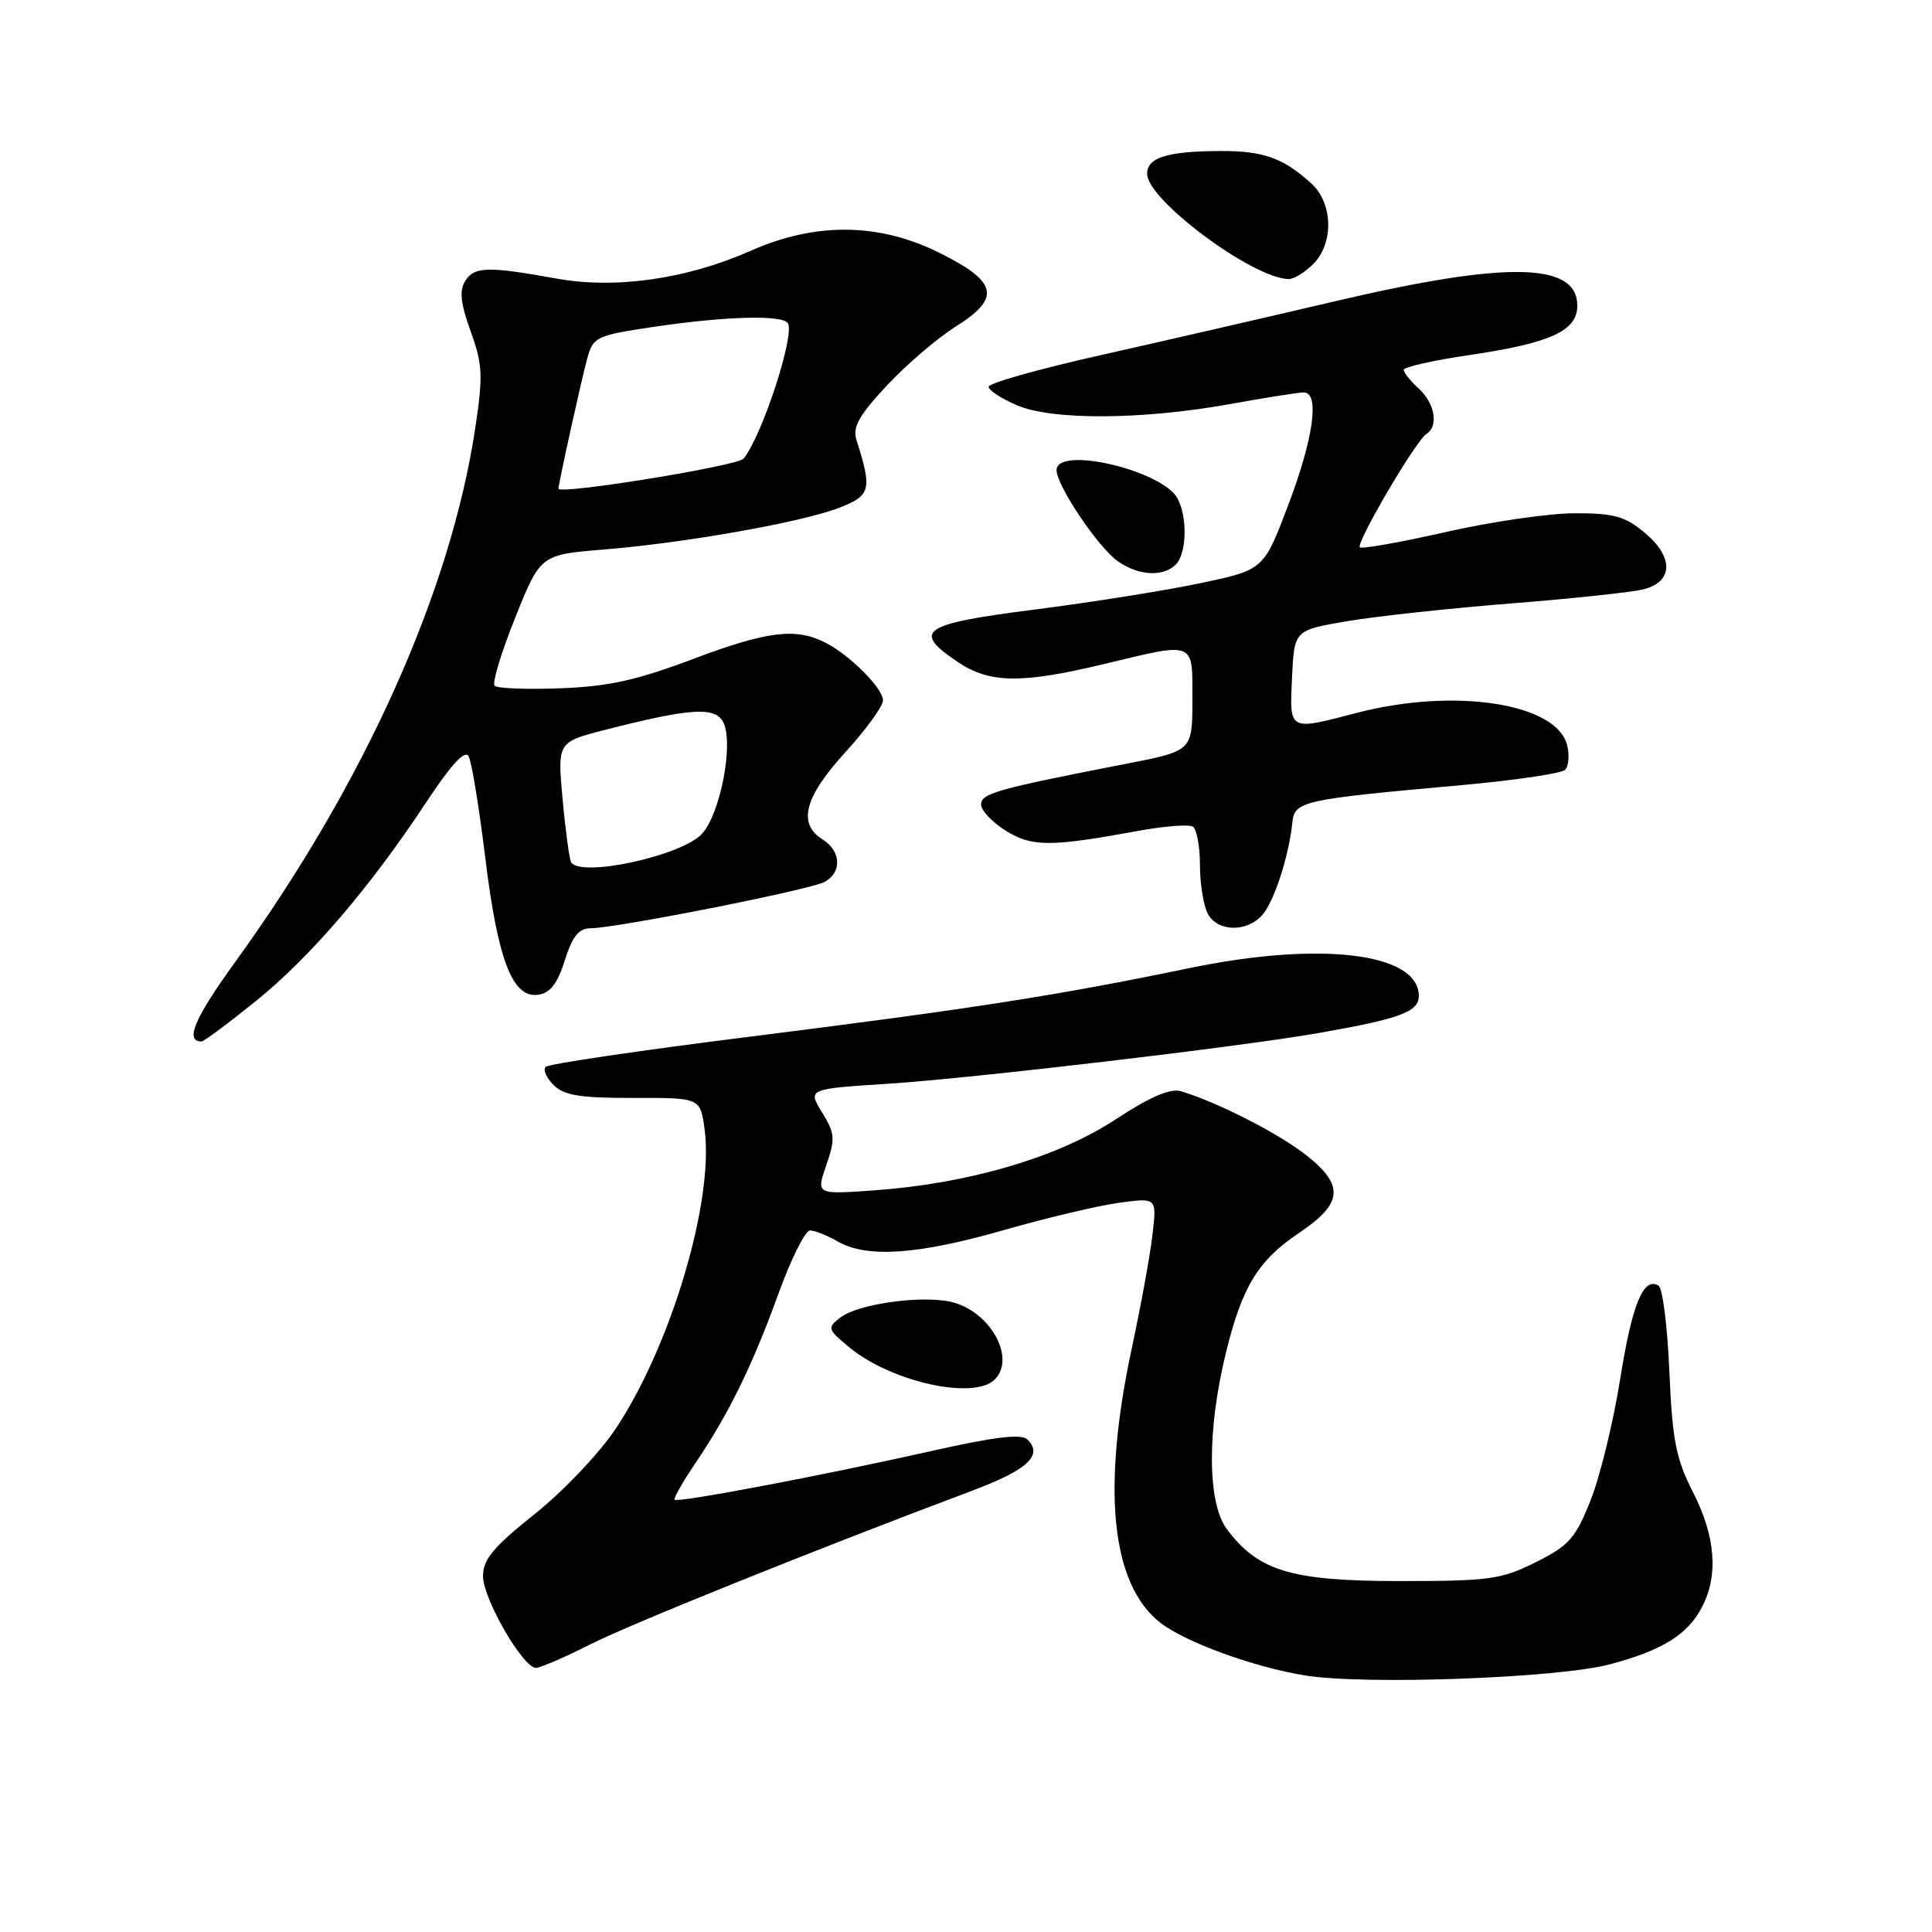 <?xml version="1.0" encoding="UTF-8" standalone="no"?>
<!DOCTYPE svg PUBLIC "-//W3C//DTD SVG 1.1//EN" "http://www.w3.org/Graphics/SVG/1.1/DTD/svg11.dtd" >
<svg xmlns="http://www.w3.org/2000/svg" xmlns:xlink="http://www.w3.org/1999/xlink" version="1.1" viewBox="0 0 256 256">
 <g >
 <path fill="currentColor"
d=" M 213.28 220.54 C 220.29 218.68 223.64 216.60 225.55 212.90 C 227.72 208.70 227.31 203.54 224.33 197.72 C 222.07 193.29 221.60 190.87 221.20 181.73 C 220.95 175.81 220.31 170.69 219.77 170.36 C 217.77 169.12 216.25 172.82 214.68 182.75 C 213.78 188.39 212.03 195.59 210.78 198.75 C 208.76 203.84 207.92 204.79 203.50 207.00 C 198.94 209.28 197.37 209.50 185.50 209.50 C 171.12 209.50 166.71 208.18 162.56 202.61 C 159.97 199.14 159.92 189.51 162.44 179.25 C 164.59 170.46 166.71 167.00 172.16 163.35 C 177.93 159.47 178.16 157.09 173.14 153.11 C 169.45 150.19 161.22 145.99 156.46 144.59 C 155.05 144.18 152.35 145.35 147.77 148.36 C 140.16 153.36 128.27 156.85 115.82 157.73 C 108.14 158.28 108.14 158.28 109.49 154.39 C 110.70 150.89 110.64 150.19 108.93 147.40 C 107.02 144.29 107.02 144.29 117.69 143.60 C 128.76 142.89 164.02 138.74 174.50 136.92 C 185.43 135.02 188.00 134.09 188.00 131.98 C 188.00 126.25 174.99 124.67 157.50 128.30 C 140.10 131.91 128.72 133.68 99.25 137.38 C 84.81 139.19 72.68 140.98 72.31 141.36 C 71.93 141.74 72.40 142.82 73.35 143.77 C 74.73 145.15 76.86 145.50 83.94 145.48 C 92.79 145.46 92.79 145.46 93.36 149.61 C 94.65 159.01 88.94 178.26 81.58 189.32 C 79.45 192.53 74.62 197.61 70.85 200.62 C 65.36 205.00 64.00 206.63 64.00 208.85 C 64.00 211.83 69.29 221.00 71.01 221.00 C 71.58 221.00 74.83 219.60 78.21 217.89 C 83.68 215.13 108.41 205.18 128.83 197.52 C 136.15 194.77 138.24 192.84 136.16 190.76 C 135.35 189.95 131.88 190.36 123.28 192.30 C 108.84 195.54 89.82 199.15 89.39 198.72 C 89.22 198.55 90.44 196.41 92.09 193.96 C 96.55 187.37 99.68 180.99 103.12 171.49 C 104.81 166.82 106.71 163.02 107.34 163.04 C 107.98 163.05 109.62 163.71 111.00 164.50 C 114.89 166.72 121.57 166.27 132.99 163.00 C 138.76 161.35 145.68 159.71 148.38 159.36 C 153.28 158.70 153.28 158.70 152.71 163.60 C 152.40 166.30 151.18 173.00 150.00 178.50 C 145.95 197.33 147.23 209.89 153.71 214.99 C 157.01 217.58 166.15 220.92 172.95 222.01 C 180.92 223.29 206.38 222.36 213.28 220.54 Z  M 131.80 182.80 C 134.69 179.91 131.13 173.63 125.95 172.49 C 121.94 171.61 113.62 172.80 111.33 174.59 C 109.59 175.94 109.65 176.14 112.50 178.50 C 118.04 183.10 129.05 185.55 131.80 182.80 Z  M 33.91 132.64 C 41.15 126.80 49.05 117.57 56.55 106.20 C 59.77 101.32 61.60 99.33 62.09 100.20 C 62.49 100.91 63.48 106.93 64.29 113.57 C 65.95 127.21 67.91 132.30 71.31 131.81 C 72.90 131.59 73.87 130.34 74.84 127.25 C 75.85 124.06 76.70 123.00 78.25 123.00 C 81.55 123.00 107.31 117.91 109.24 116.87 C 111.59 115.61 111.47 112.78 109.00 111.23 C 105.66 109.15 106.58 105.62 112.00 99.69 C 114.75 96.68 117.00 93.58 117.00 92.80 C 117.00 91.20 112.63 86.82 109.36 85.15 C 105.47 83.15 101.61 83.63 91.92 87.29 C 84.36 90.14 80.62 90.97 74.25 91.20 C 69.81 91.37 65.89 91.22 65.54 90.87 C 65.19 90.52 66.41 86.47 68.26 81.87 C 71.61 73.50 71.61 73.50 80.06 72.81 C 91.03 71.91 106.48 69.16 111.34 67.23 C 115.38 65.63 115.57 64.85 113.49 58.31 C 112.95 56.59 113.79 55.07 117.52 51.08 C 120.12 48.30 124.23 44.78 126.65 43.26 C 132.67 39.49 132.21 37.35 124.54 33.53 C 116.50 29.51 108.12 29.41 99.49 33.22 C 91.02 36.98 81.57 38.33 73.74 36.91 C 64.64 35.27 62.88 35.31 61.66 37.20 C 60.84 38.48 61.01 40.13 62.36 43.89 C 63.95 48.29 64.02 49.79 62.98 56.69 C 59.74 78.30 48.31 103.76 31.29 127.29 C 25.77 134.91 24.45 138.00 26.70 138.00 C 27.02 138.00 30.26 135.59 33.91 132.64 Z  M 167.25 121.25 C 168.83 119.47 170.76 113.54 171.24 109.01 C 171.54 106.14 172.44 105.94 193.72 104.03 C 200.75 103.39 206.89 102.49 207.38 102.01 C 207.86 101.54 207.98 100.06 207.65 98.73 C 206.25 93.15 192.67 91.09 179.70 94.48 C 170.71 96.83 170.86 96.92 171.20 89.75 C 171.50 83.50 171.50 83.50 178.50 82.31 C 182.35 81.66 192.18 80.59 200.35 79.95 C 208.52 79.30 216.40 78.46 217.85 78.07 C 221.72 77.04 221.77 73.82 217.98 70.63 C 215.33 68.41 213.89 68.00 208.67 68.01 C 205.28 68.01 197.58 69.13 191.57 70.50 C 185.56 71.86 180.44 72.77 180.19 72.52 C 179.63 71.97 187.63 58.34 189.02 57.49 C 190.65 56.48 190.13 53.43 188.00 51.50 C 186.90 50.50 186.00 49.38 186.00 49.01 C 186.00 48.63 189.94 47.74 194.75 47.04 C 205.46 45.46 209.00 43.84 209.00 40.51 C 209.00 34.75 199.73 34.57 177.06 39.88 C 167.95 42.02 153.86 45.26 145.75 47.08 C 137.64 48.90 131.00 50.77 131.00 51.25 C 131.00 51.72 132.69 52.82 134.75 53.70 C 139.46 55.71 151.31 55.64 163.00 53.54 C 167.68 52.69 172.06 52.00 172.75 52.00 C 174.90 52.00 174.06 58.08 170.67 67.00 C 167.44 75.50 167.44 75.50 159.07 77.27 C 154.47 78.24 144.58 79.82 137.10 80.77 C 122.10 82.68 120.77 83.58 126.90 87.71 C 131.11 90.55 135.31 90.62 146.19 88.01 C 158.52 85.05 158.00 84.84 158.00 92.75 C 157.99 99.50 157.99 99.50 149.25 101.20 C 132.10 104.54 130.00 105.13 130.00 106.60 C 130.00 107.39 131.46 108.94 133.25 110.06 C 136.73 112.23 139.13 112.24 150.80 110.10 C 154.26 109.46 157.52 109.21 158.05 109.53 C 158.57 109.85 159.00 112.15 159.00 114.62 C 159.00 117.10 159.47 120.00 160.04 121.07 C 161.33 123.48 165.18 123.57 167.25 121.25 Z  M 155.80 74.80 C 157.25 73.35 157.37 68.56 156.03 66.05 C 154.02 62.31 140.00 59.03 140.00 62.30 C 140.00 64.34 145.53 72.56 148.12 74.37 C 150.87 76.29 154.12 76.48 155.80 74.80 Z  M 174.00 35.00 C 176.76 32.24 176.64 26.93 173.75 24.30 C 170.07 20.95 167.43 20.00 161.82 20.01 C 154.69 20.03 152.00 20.86 152.00 23.03 C 152.00 26.49 165.99 36.89 170.75 36.98 C 171.44 36.99 172.90 36.10 174.00 35.00 Z  M 75.68 114.25 C 75.44 113.84 74.93 110.09 74.55 105.92 C 73.86 98.33 73.86 98.33 80.18 96.71 C 91.42 93.83 94.72 93.61 95.82 95.67 C 97.27 98.41 95.46 107.88 92.98 110.52 C 90.25 113.43 76.88 116.31 75.68 114.25 Z  M 74.00 64.75 C 74.00 64.09 77.08 50.13 77.81 47.50 C 78.60 44.63 78.99 44.45 86.57 43.32 C 96.06 41.90 103.69 41.69 104.40 42.83 C 105.36 44.38 100.92 57.92 98.51 60.78 C 97.69 61.75 74.00 65.59 74.00 64.75 Z "/>
</g>
</svg>